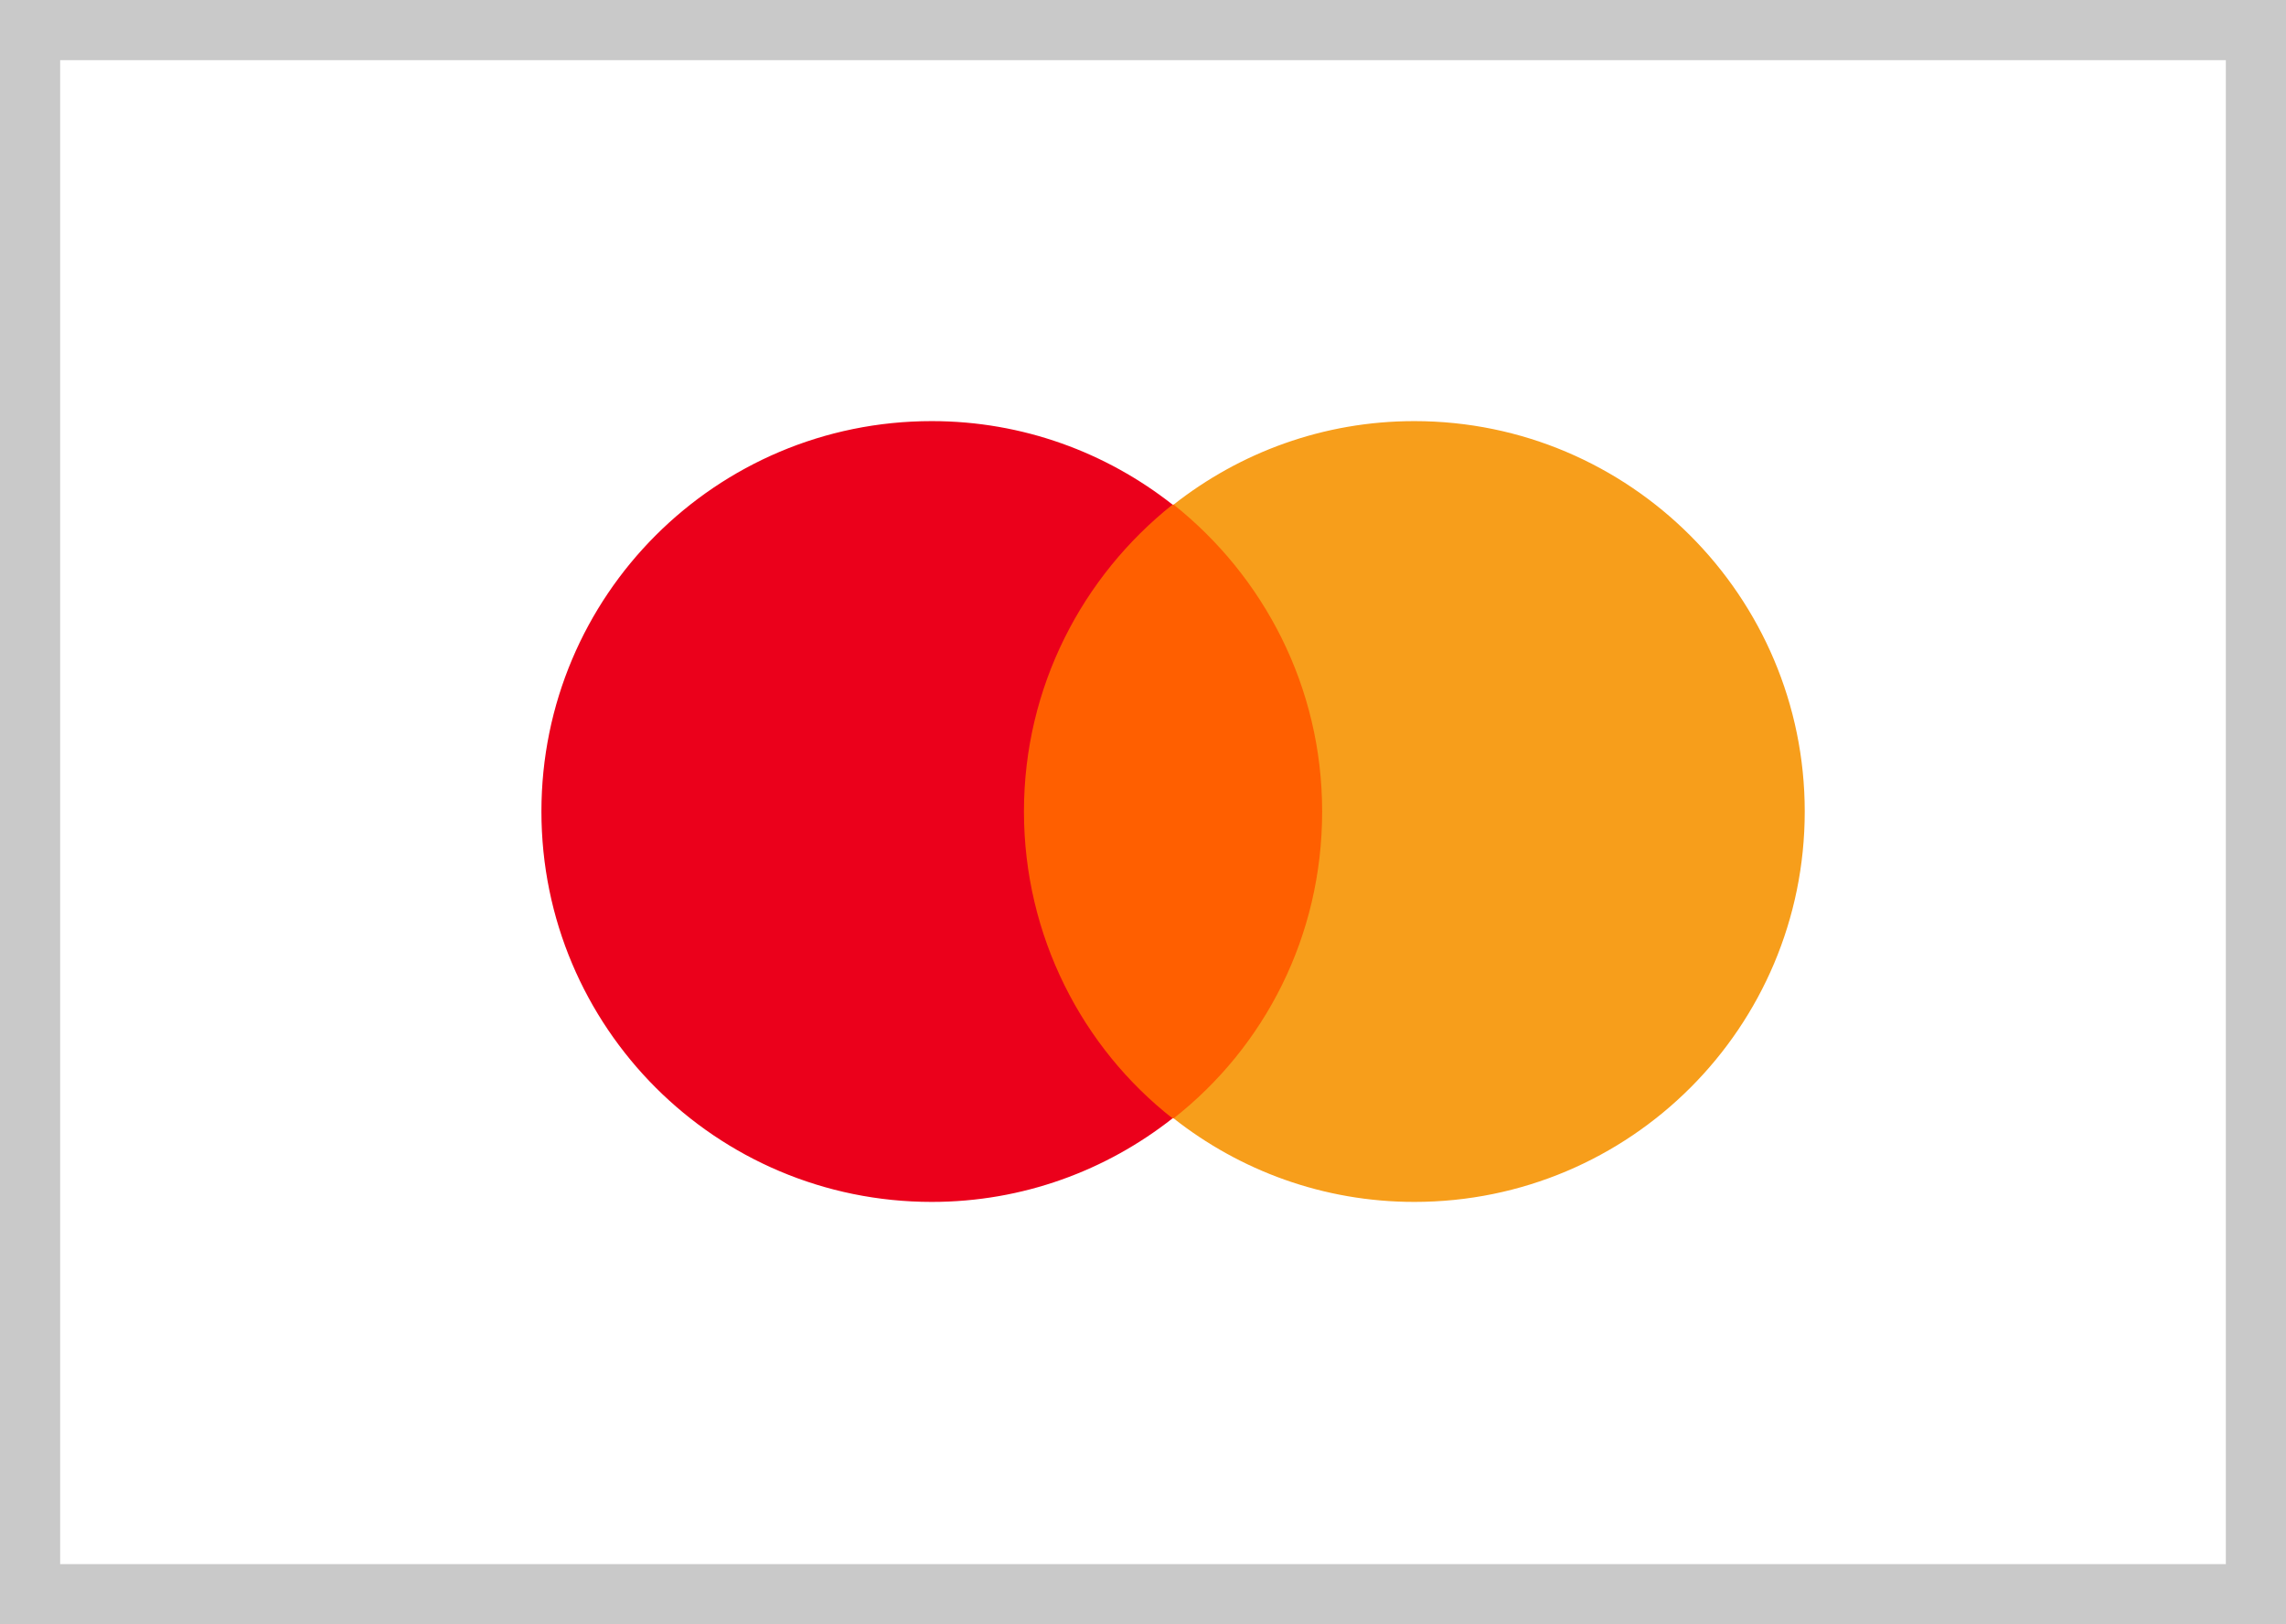 <svg width="38" height="27" viewBox="0 0 38 27" fill="none" xmlns="http://www.w3.org/2000/svg">
<rect x="0" y="0" width="38" height="27" fill="#333333" stroke="none"/>
<rect x="0.5" y="0.5" width="37" height="26" fill="white"/>
<rect x="0.5" y="0.5" width="37" height="26" stroke="#C9C9C9"/>
<path d="M16.661 8.388H22.339V18.59H16.661V8.388Z" fill="#FF5F00"/>
<path d="M17.021 13.489C17.021 11.416 17.995 9.578 19.491 8.388C18.391 7.523 17.003 7 15.489 7C11.902 7 9 9.902 9 13.489C9 17.076 11.902 19.979 15.489 19.979C17.003 19.979 18.391 19.456 19.491 18.59C17.995 17.419 17.021 15.562 17.021 13.489Z" fill="#EB001B"/>
<path d="M30 13.489C30 17.076 27.098 19.979 23.51 19.979C21.996 19.979 20.608 19.456 19.509 18.59C21.023 17.401 21.978 15.562 21.978 13.489C21.978 11.416 21.005 9.578 19.509 8.388C20.608 7.523 21.996 7 23.51 7C27.098 7 30 9.92 30 13.489Z" fill="#F79E1B"/>
</svg>
